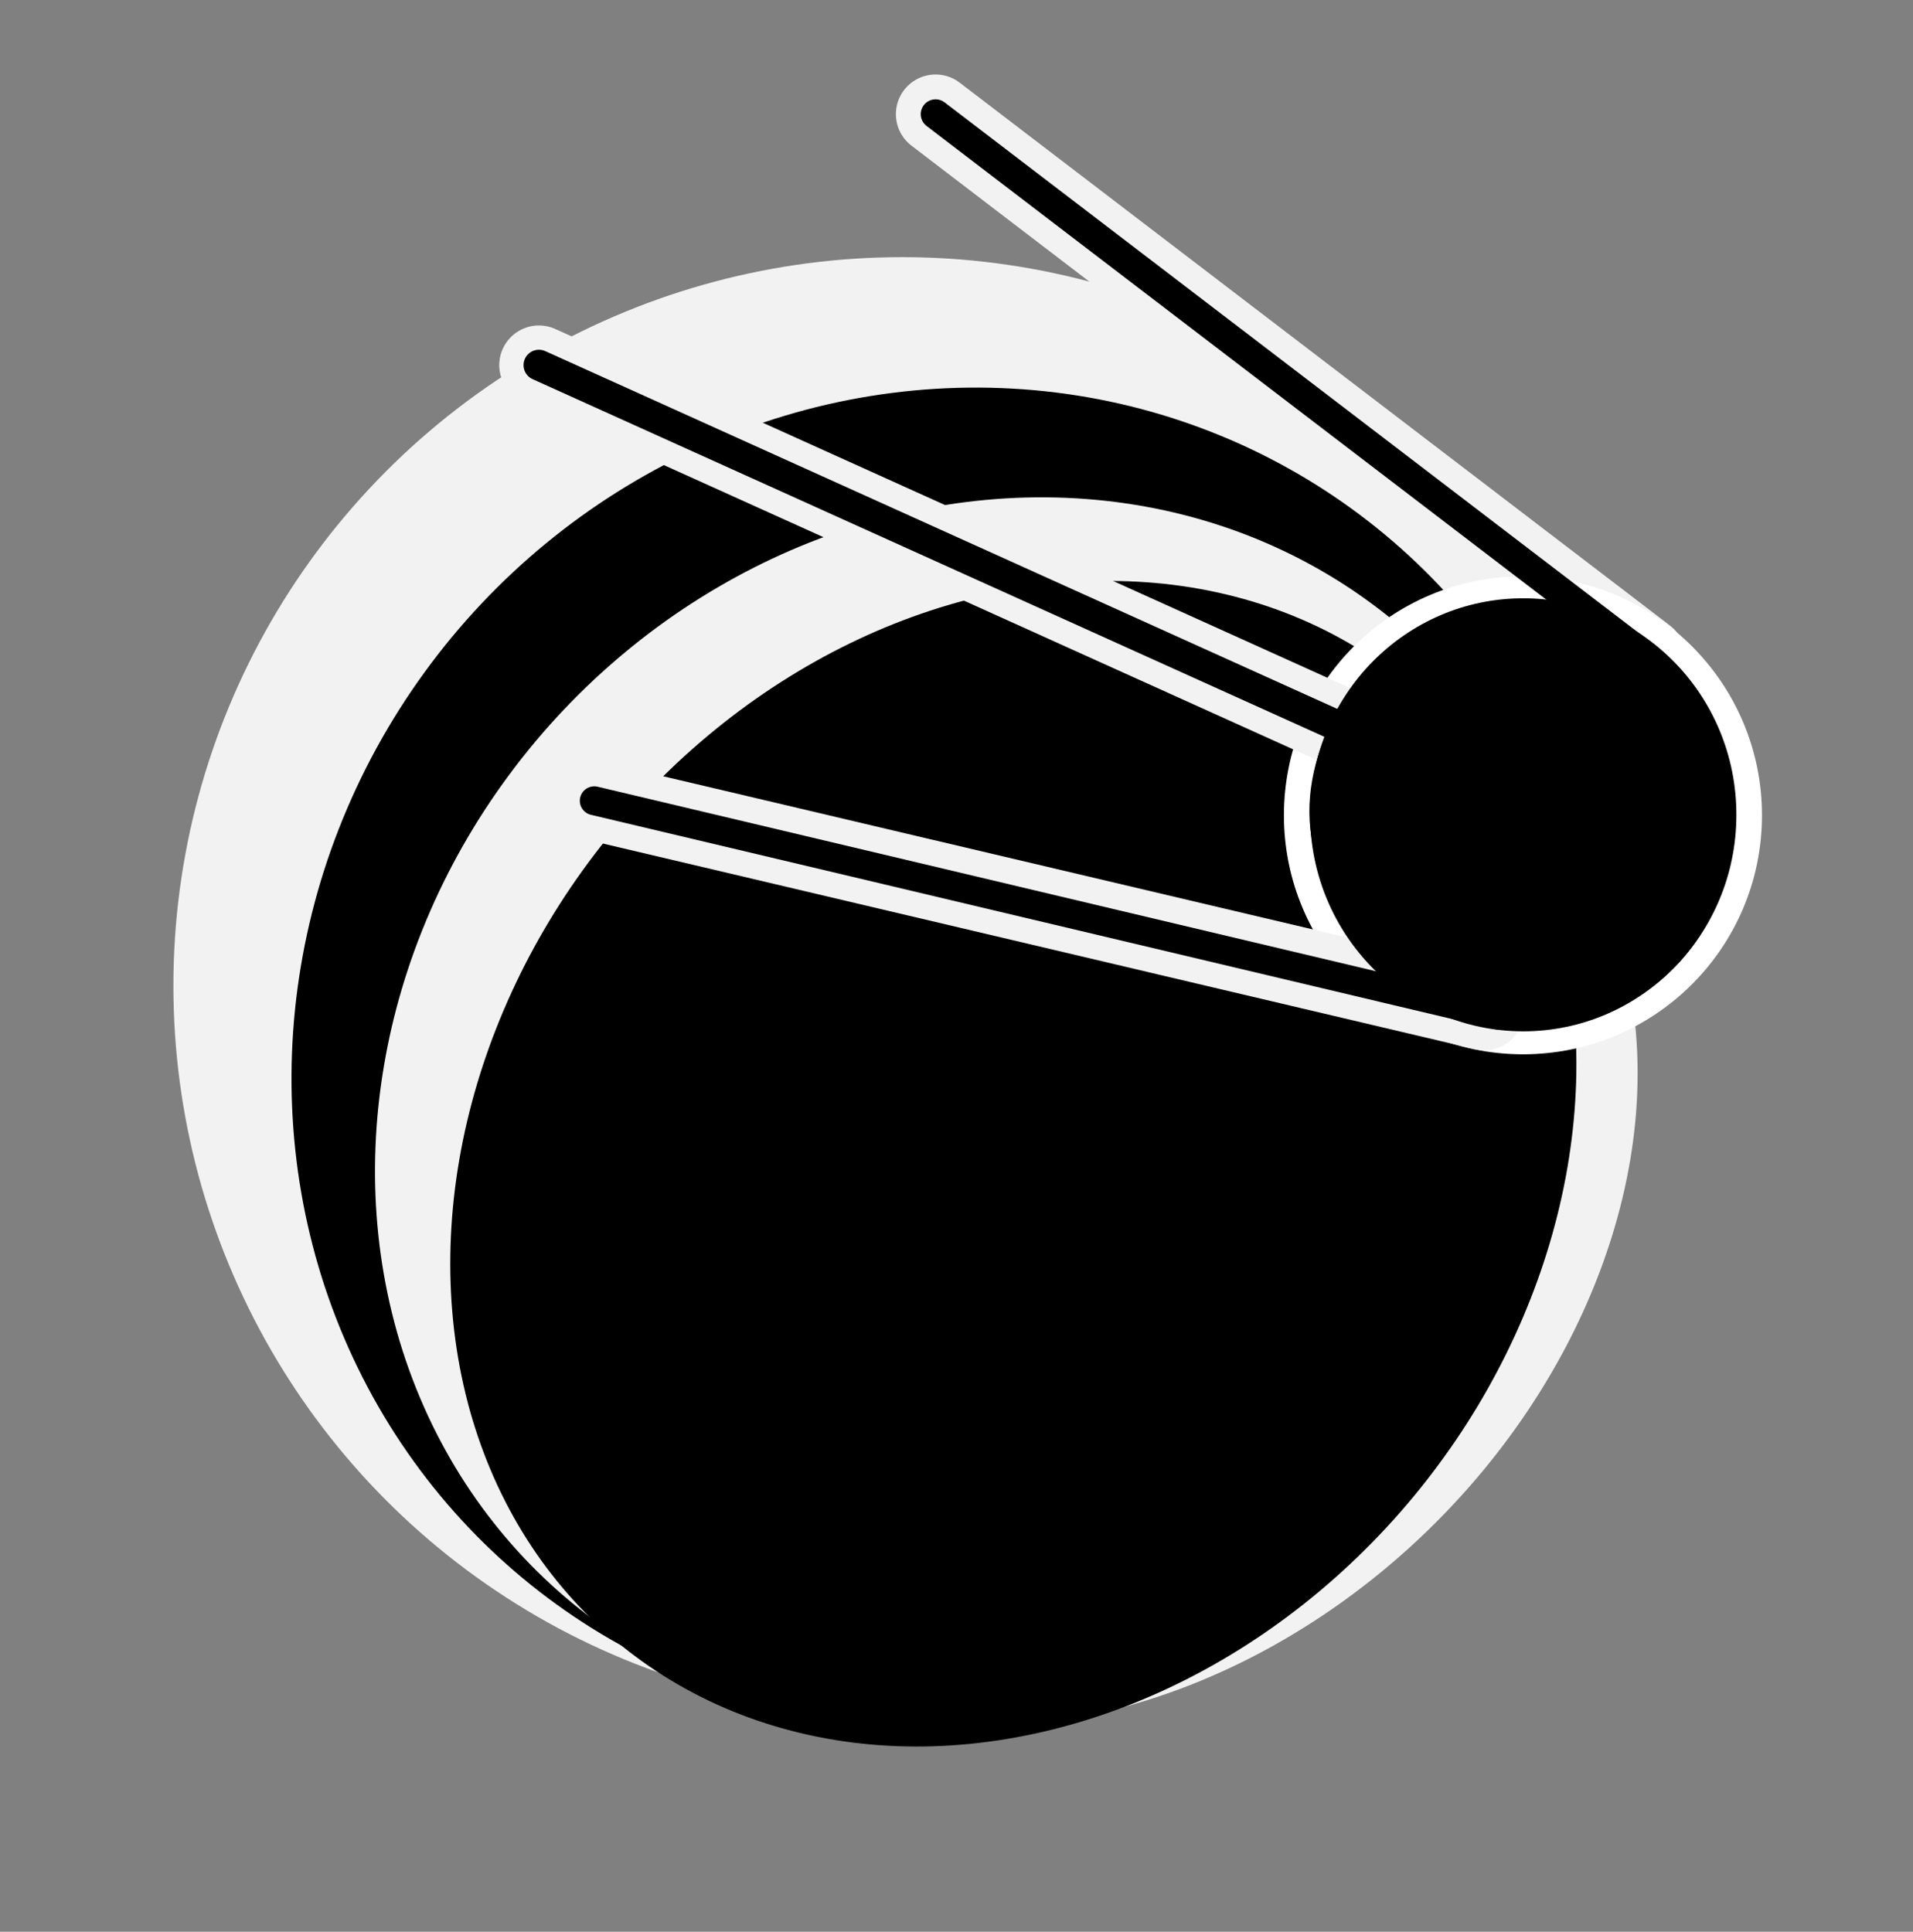 <?xml version="1.0" encoding="UTF-8" standalone="no"?>
<svg
   xmlns:dc="http://purl.org/dc/elements/1.1/"
   xmlns:cc="http://creativecommons.org/ns#"
   xmlns:rdf="http://www.w3.org/1999/02/22-rdf-syntax-ns#"
   xmlns:svg="http://www.w3.org/2000/svg"
   xmlns="http://www.w3.org/2000/svg"
   xmlns:sodipodi="http://sodipodi.sourceforge.net/DTD/sodipodi-0.dtd"
   xmlns:inkscape="http://www.inkscape.org/namespaces/inkscape"
   width="31.585mm"
   height="31.897mm"
   viewBox="0 0 31.585 31.897"
   version="1.1"
   id="svg352"
   inkscape:version="1.0.2-2 (e86c870879, 2021-01-15)"
   sodipodi:docname="logo-sm.svg">
  <rect x="0" y="0" width="31.585" height="31.897" fill="#808080" stroke="none"/>
  <defs
     id="defs346" />
  <sodipodi:namedview
     id="base"
     pagecolor="#ffffff"
     bordercolor="#666666"
     borderopacity="1.0"
     inkscape:pageopacity="0.0"
     inkscape:pageshadow="2"
     inkscape:zoom="5.6"
     inkscape:cx="42.391368"
     inkscape:cy="57.63216"
     inkscape:document-units="mm"
     inkscape:current-layer="layer1"
     inkscape:document-rotation="0"
     showgrid="false"
     fit-margin-top="0"
     fit-margin-left="0"
     fit-margin-right="0"
     fit-margin-bottom="0"
     inkscape:window-width="2560"
     inkscape:window-height="1377"
     inkscape:window-x="-8"
     inkscape:window-y="-8"
     inkscape:window-maximized="1" />
  <g
     inkscape:label="Layer 1"
     inkscape:groupmode="layer"
     id="layer1"
     transform="translate(-29.947,-78.357)"
     style="display:inline" />
  <g
     inkscape:groupmode="layer"
     id="layer2"
     inkscape:label="Layer 2"
     style="display:inline">
    <circle
       style="font-style:normal;font-variant:normal;font-weight:normal;font-stretch:normal;font-size:10.676px;line-height:1.25;font-family:'Lucida Sans Unicode';-inkscape-font-specification:'Lucida Sans Unicode';fill:#f2f2f2;fill-opacity:1;stroke:none;stroke-width:0.476;stroke-miterlimit:4;stroke-dasharray:none"
       id="path1923-1-8-0-1"
       cx="14.894"
       cy="16.277"
       inkscape:export-filename="C:\Users\localuser-1\Desktop\path1923.png"
       inkscape:export-xdpi="96"
       inkscape:export-ydpi="96"
       r="12.031" />
    <ellipse
       style="font-style:normal;font-variant:normal;font-weight:normal;font-stretch:normal;font-size:10.676px;line-height:1.25;font-family:'Lucida Sans Unicode';-inkscape-font-specification:'Lucida Sans Unicode';fill:#000000;fill-opacity:1;stroke:none;stroke-width:0.633;stroke-miterlimit:4;stroke-dasharray:none"
       id="path1927-63-9-4-0"
       cx="5.34"
       cy="23.02"
       rx="11.121"
       ry="10.856"
       transform="matrix(0.862,-0.506,0.484,0.875,0,0)"
       inkscape:export-filename="C:\Users\localuser-1\Desktop\path1923.png"
       inkscape:export-xdpi="96"
       inkscape:export-ydpi="96" />
    <ellipse
       style="font-style:normal;font-variant:normal;font-weight:normal;font-stretch:normal;font-size:10.676px;line-height:1.25;font-family:'Lucida Sans Unicode';-inkscape-font-specification:'Lucida Sans Unicode';fill:#f2f2f2;fill-opacity:1;stroke:none;stroke-width:0.57;stroke-miterlimit:4;stroke-dasharray:none"
       id="path1927-6-7-7-4-3"
       cx="7.858"
       cy="23.767"
       rx="10.425"
       ry="9.75"
       transform="matrix(0.892,-0.452,0.388,0.922,0,0)"
       inkscape:export-filename="C:\Users\localuser-1\Desktop\path1923.png"
       inkscape:export-xdpi="96"
       inkscape:export-ydpi="96" />
    <ellipse
       style="font-style:normal;font-variant:normal;font-weight:normal;font-stretch:normal;font-size:10.676px;line-height:1.25;font-family:'Lucida Sans Unicode';-inkscape-font-specification:'Lucida Sans Unicode';fill:#f2f2f2;fill-opacity:1;stroke:none;stroke-width:0.636;stroke-linecap:round;stroke-miterlimit:4;stroke-dasharray:none"
       id="path3099-8-7-6-2"
       cx="26.953"
       cy="-3.042"
       rx="7.617"
       ry="9.701"
       transform="matrix(0.591,0.807,-0.774,0.633,0,0)"
       inkscape:export-filename="C:\Users\localuser-1\Desktop\path1923.png"
       inkscape:export-xdpi="96"
       inkscape:export-ydpi="96" />
    <ellipse
       style="font-style:normal;font-variant:normal;font-weight:normal;font-stretch:normal;font-size:10.676px;line-height:1.25;font-family:'Lucida Sans Unicode';-inkscape-font-specification:'Lucida Sans Unicode';fill:#000000;fill-opacity:1;stroke:none;stroke-width:0.669;stroke-linecap:round;stroke-miterlimit:4;stroke-dasharray:none"
       id="path3099-2-1-9-1-7"
       cx="25.518"
       cy="-1.421"
       rx="8.653"
       ry="10.199"
       transform="matrix(0.614,0.79,-0.748,0.664,0,0)"
       inkscape:export-filename="C:\Users\localuser-1\Desktop\path1923.png"
       inkscape:export-xdpi="96"
       inkscape:export-ydpi="96" />
    <path
       style="font-style:normal;font-variant:normal;font-weight:normal;font-stretch:normal;font-size:10.676px;line-height:1.25;font-family:'Lucida Sans Unicode';-inkscape-font-specification:'Lucida Sans Unicode';fill:#222222;fill-opacity:1;stroke:#f2f2f2;stroke-width:1.31;stroke-linecap:round;stroke-linejoin:miter;stroke-miterlimit:4;stroke-dasharray:none;stroke-opacity:1"
       d="M 27.173,10.848 15.447,1.885"
       id="path2945-8-5-3-1-3-1-8"
       inkscape:export-filename="C:\Users\localuser-1\Desktop\path1923.png"
       inkscape:export-xdpi="96"
       inkscape:export-ydpi="96"
       sodipodi:nodetypes="cc" />
    <circle
       style="font-style:normal;font-variant:normal;font-weight:normal;font-stretch:normal;font-size:10.676px;line-height:1.25;font-family:'Lucida Sans Unicode';-inkscape-font-specification:'Lucida Sans Unicode';fill:#ffffff;fill-opacity:1;stroke:#ffffff;stroke-width:0.743;stroke-linecap:round;stroke-miterlimit:4;stroke-dasharray:none;stroke-opacity:1"
       id="path3021-35"
       cx="25.145"
       cy="13.462"
       r="3.575" />
    <path
       style="font-style:normal;font-variant:normal;font-weight:normal;font-stretch:normal;font-size:10.676px;line-height:1.25;font-family:'Lucida Sans Unicode';-inkscape-font-specification:'Lucida Sans Unicode';fill:#f2f2f2;fill-opacity:1;stroke:#f2f2f2;stroke-width:1.31;stroke-linecap:round;stroke-linejoin:miter;stroke-miterlimit:4;stroke-dasharray:none;stroke-opacity:1"
       d="M 24.507,16.687 9.812,13.222"
       id="path2945-8-5-3-1-3-0"
       inkscape:export-filename="C:\Users\localuser-1\Desktop\path1923.png"
       inkscape:export-xdpi="96"
       inkscape:export-ydpi="96"
       sodipodi:nodetypes="cc" />
    <path
       style="font-style:normal;font-variant:normal;font-weight:normal;font-stretch:normal;font-size:10.676px;line-height:1.25;font-family:'Lucida Sans Unicode';-inkscape-font-specification:'Lucida Sans Unicode';fill:#000000;fill-opacity:1;stroke:#000000;stroke-width:0.477;stroke-linecap:round;stroke-linejoin:miter;stroke-miterlimit:4;stroke-dasharray:none;stroke-opacity:1"
       d="M 24.74,16.762 9.812,13.222"
       id="path2941-6-6-1-8"
       inkscape:export-filename="C:\Users\localuser-1\Desktop\path1923.png"
       inkscape:export-xdpi="96"
       inkscape:export-ydpi="96"
       sodipodi:nodetypes="cc" />
    <path
       style="font-style:normal;font-variant:normal;font-weight:normal;font-stretch:normal;font-size:10.676px;line-height:1.25;font-family:'Lucida Sans Unicode';-inkscape-font-specification:'Lucida Sans Unicode';fill:#000000;fill-opacity:1;stroke:#000000;stroke-width:0.49;stroke-linecap:round;stroke-linejoin:miter;stroke-miterlimit:4;stroke-dasharray:none;stroke-opacity:1"
       d="M 27.173,10.848 15.447,1.885"
       id="path2947-2-0-8-2"
       inkscape:export-filename="C:\Users\localuser-1\Desktop\path1923.png"
       inkscape:export-xdpi="96"
       inkscape:export-ydpi="96"
       sodipodi:nodetypes="cc" />
    <ellipse
       style="font-style:normal;font-variant:normal;font-weight:normal;font-stretch:normal;font-size:10.676px;line-height:1.25;font-family:'Lucida Sans Unicode';-inkscape-font-specification:'Lucida Sans Unicode';fill:#222222;fill-opacity:1;stroke:none;stroke-width:0.631;stroke-miterlimit:4;stroke-dasharray:none"
       id="path2786-7-1-8-1-6"
       cx="28.751"
       cy="15.853"
       rx="2.36"
       ry="2.474"
       transform="matrix(0.999,-0.042,-0.163,0.987,0,0)"
       inkscape:transform-center-x="-0.19644182"
       inkscape:transform-center-y="0.1945094"
       inkscape:export-filename="C:\Users\localuser-1\Desktop\path1923.png"
       inkscape:export-xdpi="96"
       inkscape:export-ydpi="96" />
    <ellipse
       style="font-style:normal;font-variant:normal;font-weight:normal;font-stretch:normal;font-size:10.676px;line-height:1.25;font-family:'Lucida Sans Unicode';-inkscape-font-specification:'Lucida Sans Unicode';fill:#222222;fill-opacity:1;stroke:none;stroke-width:0.679;stroke-miterlimit:4;stroke-dasharray:none"
       id="path2786-5-8-2-1-3"
       cx="24.894"
       cy="23.306"
       rx="2.771"
       ry="2.437"
       transform="matrix(0.933,-0.36,0.116,0.993,0,0)"
       inkscape:export-filename="C:\Users\localuser-1\Desktop\path1923.png"
       inkscape:export-xdpi="96"
       inkscape:export-ydpi="96" />
    <ellipse
       style="font-style:normal;font-variant:normal;font-weight:normal;font-stretch:normal;font-size:10.676px;line-height:1.25;font-family:'Lucida Sans Unicode';-inkscape-font-specification:'Lucida Sans Unicode';fill:#222222;fill-opacity:1;stroke:none;stroke-width:0.392;stroke-miterlimit:4;stroke-dasharray:none"
       id="path1947-3-9-1-8-1"
       cx="25.492"
       cy="16.523"
       rx="3.073"
       ry="3.215"
       transform="matrix(0.992,-0.126,0,1,0,0)"
       inkscape:export-filename="C:\Users\localuser-1\Desktop\path1923.png"
       inkscape:export-xdpi="96"
       inkscape:export-ydpi="96" />
    <path
       style="font-style:normal;font-variant:normal;font-weight:normal;font-stretch:normal;font-size:10.676px;line-height:1.25;font-family:'Lucida Sans Unicode';-inkscape-font-specification:'Lucida Sans Unicode';fill:#222222;fill-opacity:1;stroke:#f2f2f2;stroke-width:1.31;stroke-linecap:round;stroke-linejoin:miter;stroke-miterlimit:4;stroke-dasharray:none;stroke-opacity:1"
       d="M 24.298,12.986 8.898,6.029"
       id="path2945-8-5-3-1-1"
       inkscape:export-filename="C:\Users\localuser-1\Desktop\path1923.png"
       inkscape:export-xdpi="96"
       inkscape:export-ydpi="96"
       sodipodi:nodetypes="cc" />
    <path
       style="font-style:normal;font-variant:normal;font-weight:normal;font-stretch:normal;font-size:10.676px;line-height:1.25;font-family:'Lucida Sans Unicode';-inkscape-font-specification:'Lucida Sans Unicode';fill:#000000;fill-opacity:1;stroke:#000000;stroke-width:0.508px;stroke-linecap:round;stroke-linejoin:miter;stroke-miterlimit:4;stroke-dasharray:none;stroke-opacity:1"
       d="M 24.298,12.986 8.898,6.029"
       id="path2945-8-5-3-2"
       inkscape:export-filename="C:\Users\localuser-1\Desktop\path1923.png"
       inkscape:export-xdpi="96"
       inkscape:export-ydpi="96"
       sodipodi:nodetypes="cc" />
    <ellipse
       style="font-style:normal;font-variant:normal;font-weight:normal;font-stretch:normal;font-size:10.676px;line-height:1.25;font-family:'Lucida Sans Unicode';-inkscape-font-specification:'Lucida Sans Unicode';fill:#000000;fill-opacity:1;stroke:none;stroke-width:0.442;stroke-miterlimit:4;stroke-dasharray:none"
       id="path1947-1-3-3-7"
       cx="25.15"
       cy="13.454"
       rx="3.519"
       ry="3.575"
       inkscape:export-filename="C:\Users\localuser-1\Desktop\path1923.png"
       inkscape:export-xdpi="96"
       inkscape:export-ydpi="96" />
    <ellipse
       style="font-style:normal;font-variant:normal;font-weight:normal;font-stretch:normal;font-size:10.676px;line-height:1.25;font-family:'Lucida Sans Unicode';-inkscape-font-specification:'Lucida Sans Unicode';fill:#000000;fill-opacity:1;stroke:none;stroke-width:0.7;stroke-miterlimit:4;stroke-dasharray:none"
       id="path2917-0-4-1-8"
       cx="13.786"
       cy="25.107"
       rx="3.12"
       ry="2.56"
       transform="matrix(0.794,-0.608,0.538,0.843,0,0)"
       inkscape:export-filename="C:\Users\localuser-1\Desktop\path1923.png"
       inkscape:export-xdpi="96"
       inkscape:export-ydpi="96" />
  </g>
</svg>
